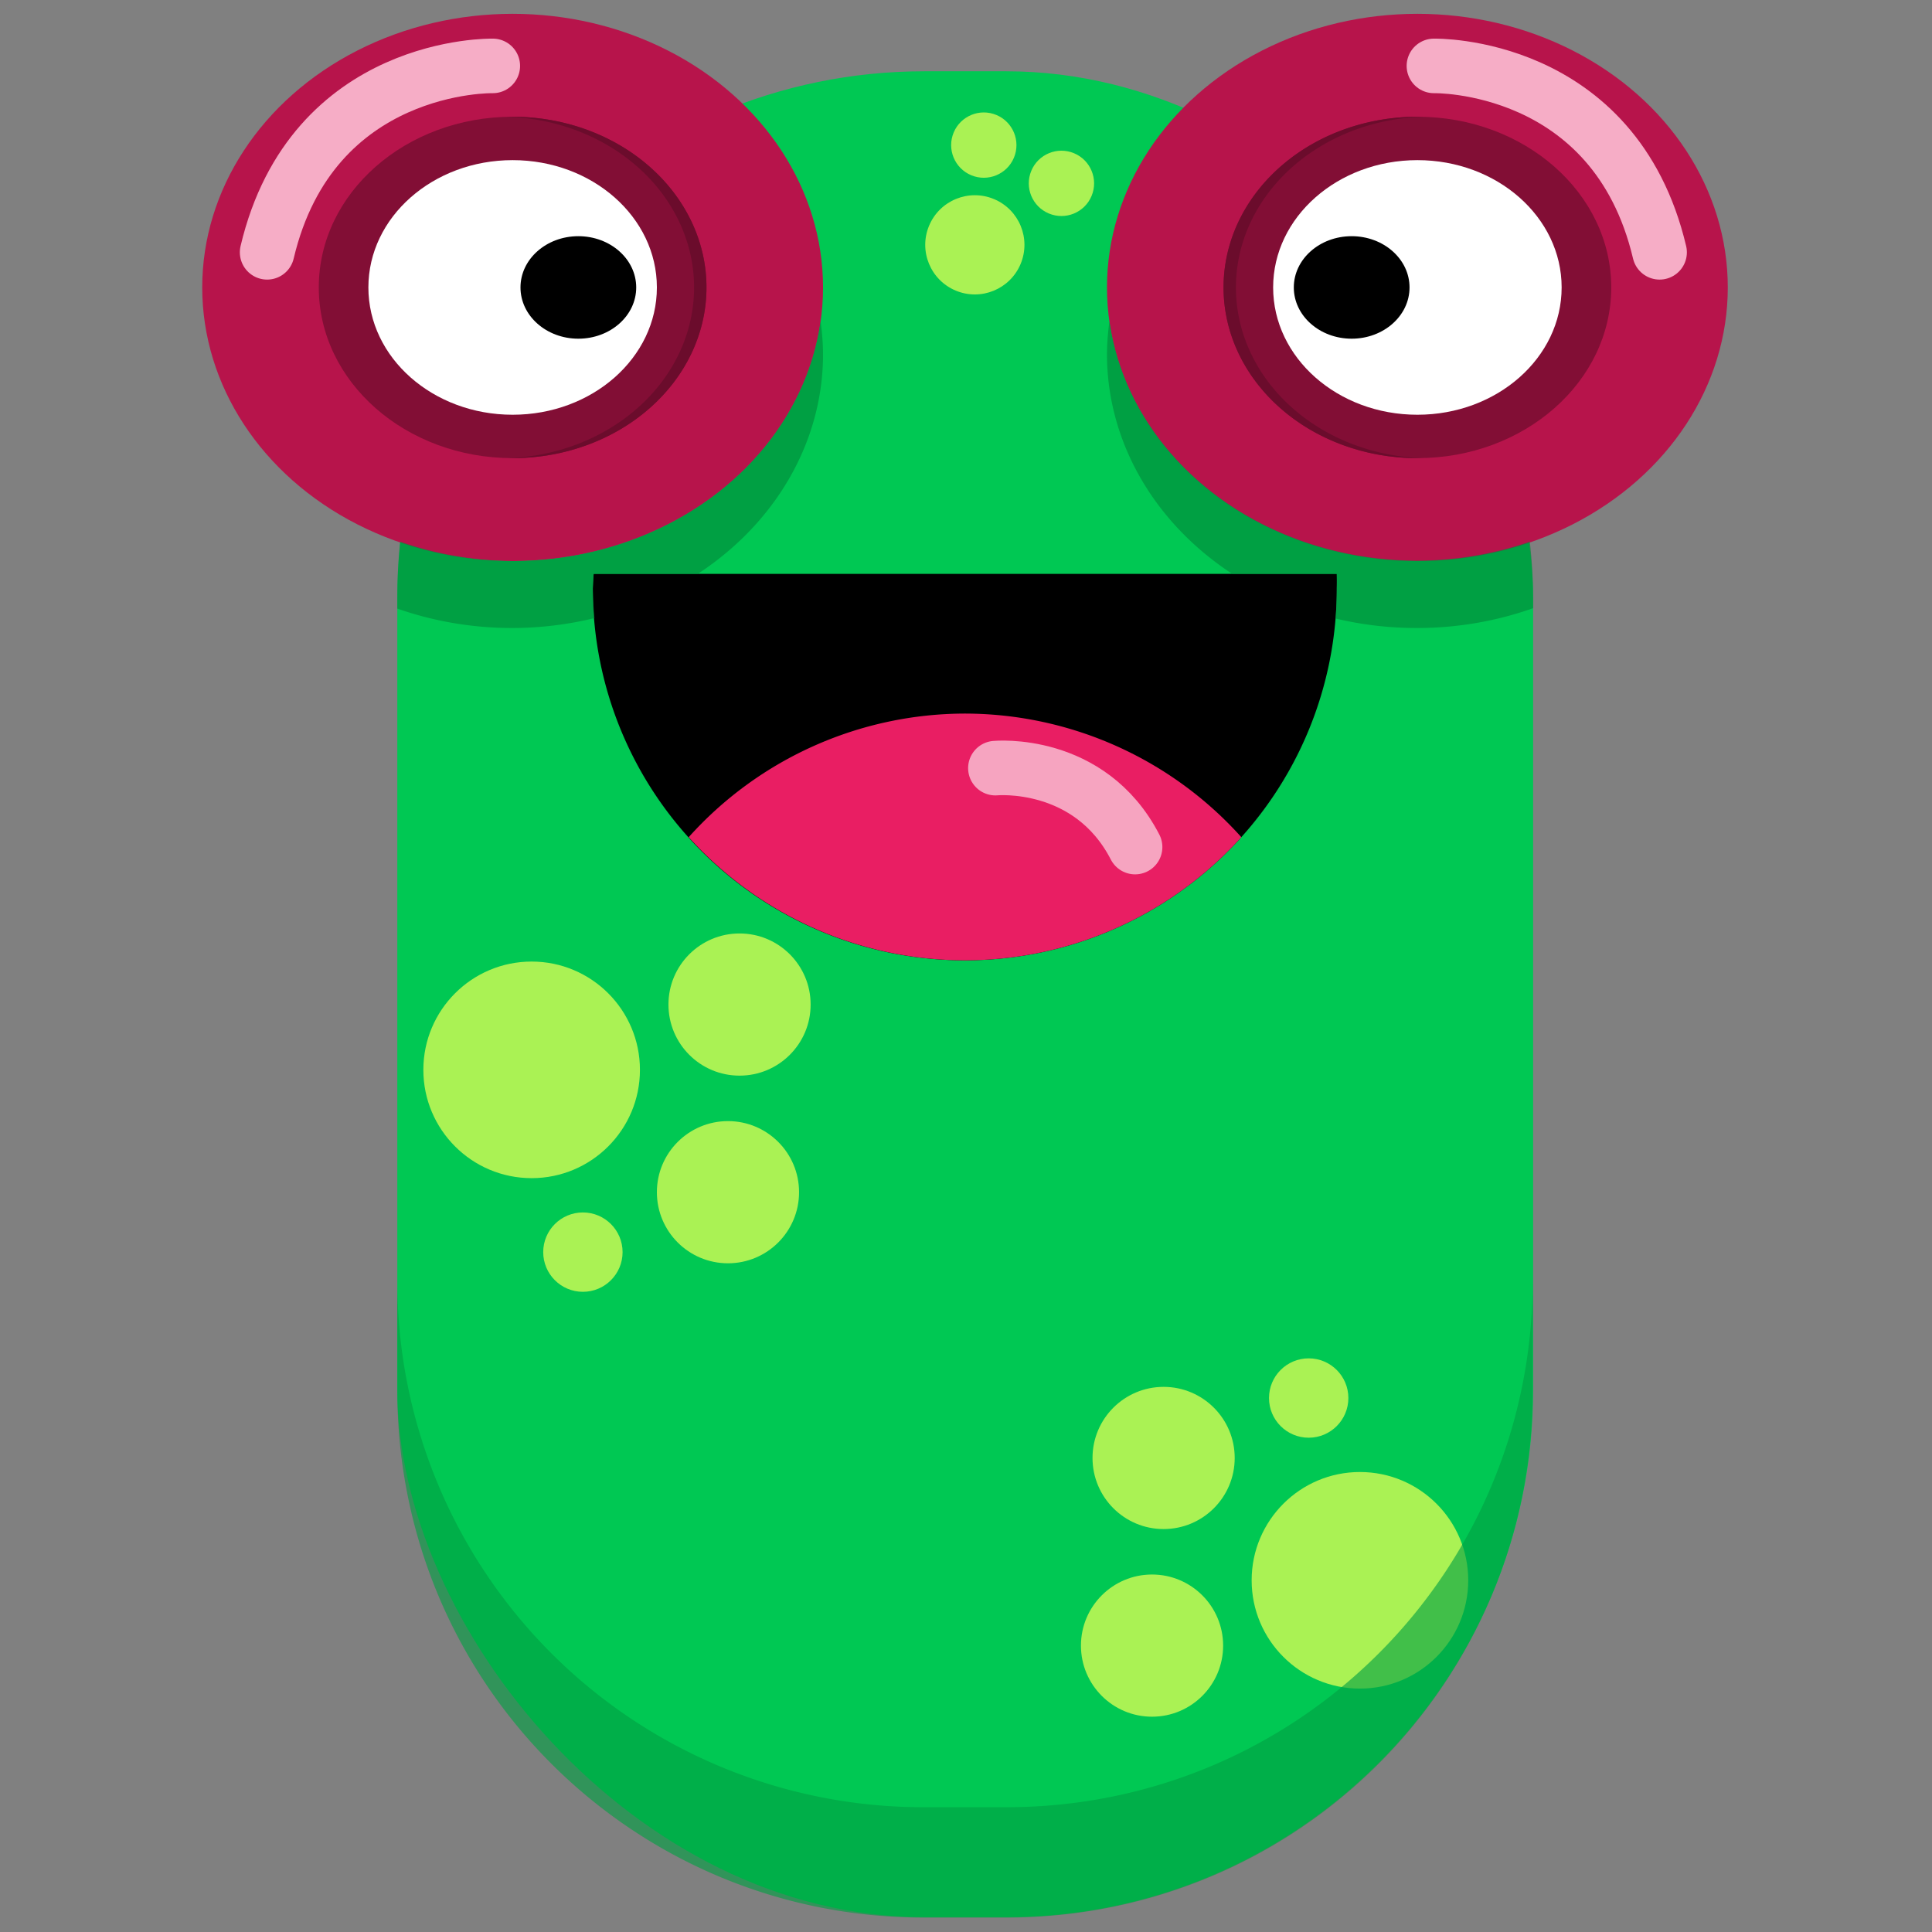 <svg xmlns="http://www.w3.org/2000/svg" viewBox="0 0 64.88 64.88">
  <rect x="0" y="0" width="64.88" height="64.88" fill="#808080" stroke="none"/>
  <g transform="matrix(1.388 0 0 1.388 -68.48 1.88)">
    <rect width="27.48" height="44.66" x="58.95" y=".37" fill="#00c853" ry="12.75"/>
    <g fill="#df5" transform="translate(-.1 8.76)">
      <circle cx="62.3" cy="15.77" r="2.62" opacity=".77"/>
      <circle cx="67.33" cy="14.19" r="1.72" opacity=".77"/>
      <circle cx="63.54" cy="20.18" r=".96" opacity=".77"/>
      <circle cx="67.05" cy="18.73" r="1.72" opacity=".77"/>
    </g>
    <g fill="#df5" transform="scale(-1)">
      <circle cx="-82.24" cy="-36.88" r="2.62" opacity=".77"/>
      <circle cx="-77.21" cy="-38.46" r="1.72" opacity=".77"/>
      <circle cx="-81" cy="-32.47" r=".96" opacity=".77"/>
      <circle cx="-77.49" cy="-33.92" r="1.72" opacity=".77"/>
    </g>
    <ellipse cx="61.74" cy="5.6" fill="#b7144b" rx="7.51" ry="6.62"/>
    <ellipse cx="61.74" cy="5.6" fill="#820e35" rx="4.69" ry="4.13"/>
    <ellipse cx="61.74" cy="5.6" fill="#fff" rx="3.49" ry="3.08"/>
    <ellipse cx="63.33" cy="5.6" rx="1.4" ry="1.24"/>
    <ellipse cx="-83.63" cy="5.6" fill="#b7144b" rx="7.51" ry="6.62" transform="scale(-1 1)"/>
    <ellipse cx="-83.63" cy="5.6" fill="#820e35" rx="4.69" ry="4.13" transform="scale(-1 1)"/>
    <ellipse cx="-83.63" cy="5.6" fill="#fff" rx="3.49" ry="3.08" transform="scale(-1 1)"/>
    <ellipse cx="-82.04" cy="5.6" rx="1.4" ry="1.24" transform="scale(-1 1)"/>
    <path d="M63.7 12.53a9 9 0 0 0-.02.35 9 9 0 0 0 9 9 9 9 0 0 0 9-9 9 9 0 0 0 0-.35z"/>
    <path fill="#e91e63" d="M72.68 15.91A9 9 0 0 0 66 18.9a9 9 0 0 0 6.68 2.98 9 9 0 0 0 6.69-2.98 9 9 0 0 0-6.69-2.99z"/>
    <g fill="#df5" transform="rotate(-67.33)">
      <circle cx="23.89" cy="69.05" r="1.2" opacity=".77"/>
      <circle cx="26.2" cy="68.32" r=".79" opacity=".77"/>
      <circle cx="26.07" cy="70.41" r=".79" opacity=".77"/>
    </g>
    <g>
      <path fill="#00893a" d="M69.19 6.42a7.51 6.62 0 0 1-7.45 5.8 7.51 6.62 0 0 1-2.72-.47 13 13 0 0 0-.07 1.37v.25a7.51 6.62 0 0 0 2.79.47 7.51 6.62 0 0 0 1.98-.24 9 9 0 0 1-.04-.72 9 9 0 0 1 .02-.35h2.52a7.51 6.62 0 0 0 3.03-5.3 7.51 6.62 0 0 0-.06-.81zM76.18 6.42a7.51 6.62 0 0 0-.06.8 7.51 6.62 0 0 0 3.03 5.31h2.53a9 9 0 0 1 0 .35 9 9 0 0 1-.03.73 7.51 6.62 0 0 0 1.98.23 7.51 6.62 0 0 0 2.8-.48v-.24a13 13 0 0 0-.08-1.37 7.51 6.62 0 0 1-2.72.46 7.51 6.62 0 0 1-7.45-5.79z" opacity=".64"/>
      <path fill="#00a043" d="M58.95 29.62v2.67c0 7.06 5.68 12.75 12.74 12.75h1.99c7.06 0 12.74-5.69 12.74-12.75v-2.67c0 7.07-5.68 12.75-12.74 12.75h-1.99a12.72 12.72 0 0 1-12.74-12.75z" opacity=".62"/>
    </g>
    <path fill="none" stroke="#f6a4c0" stroke-linecap="round" stroke-linejoin="round" stroke-width="1.32" d="M73.42 17.23s2.28-.22 3.38 1.91"/>
    <path fill="#6b0c2c" d="M83.63 1.47a4.69 4.13 0 0 0-4.69 4.13 4.69 4.13 0 0 0 4.69 4.13 4.69 4.13 0 0 0 .12 0 4.69 4.13 0 0 1-4.51-4.13 4.69 4.13 0 0 1 4.56-4.13 4.69 4.13 0 0 0-.17 0zM61.74 1.47a4.69 4.13 0 0 1 4.69 4.13 4.69 4.13 0 0 1-4.7 4.13 4.69 4.13 0 0 1-.11 0 4.69 4.13 0 0 0 4.51-4.13 4.69 4.13 0 0 0-4.56-4.13 4.69 4.13 0 0 1 .17 0z"/>
    <path fill="none" stroke="#f6adc6" stroke-linecap="round" stroke-linejoin="round" stroke-width="1.32" d="M84.03.24s4.37-.1 5.46 4.51M61.26.24s-4.37-.1-5.46 4.51"/>
  </g>
</svg>
